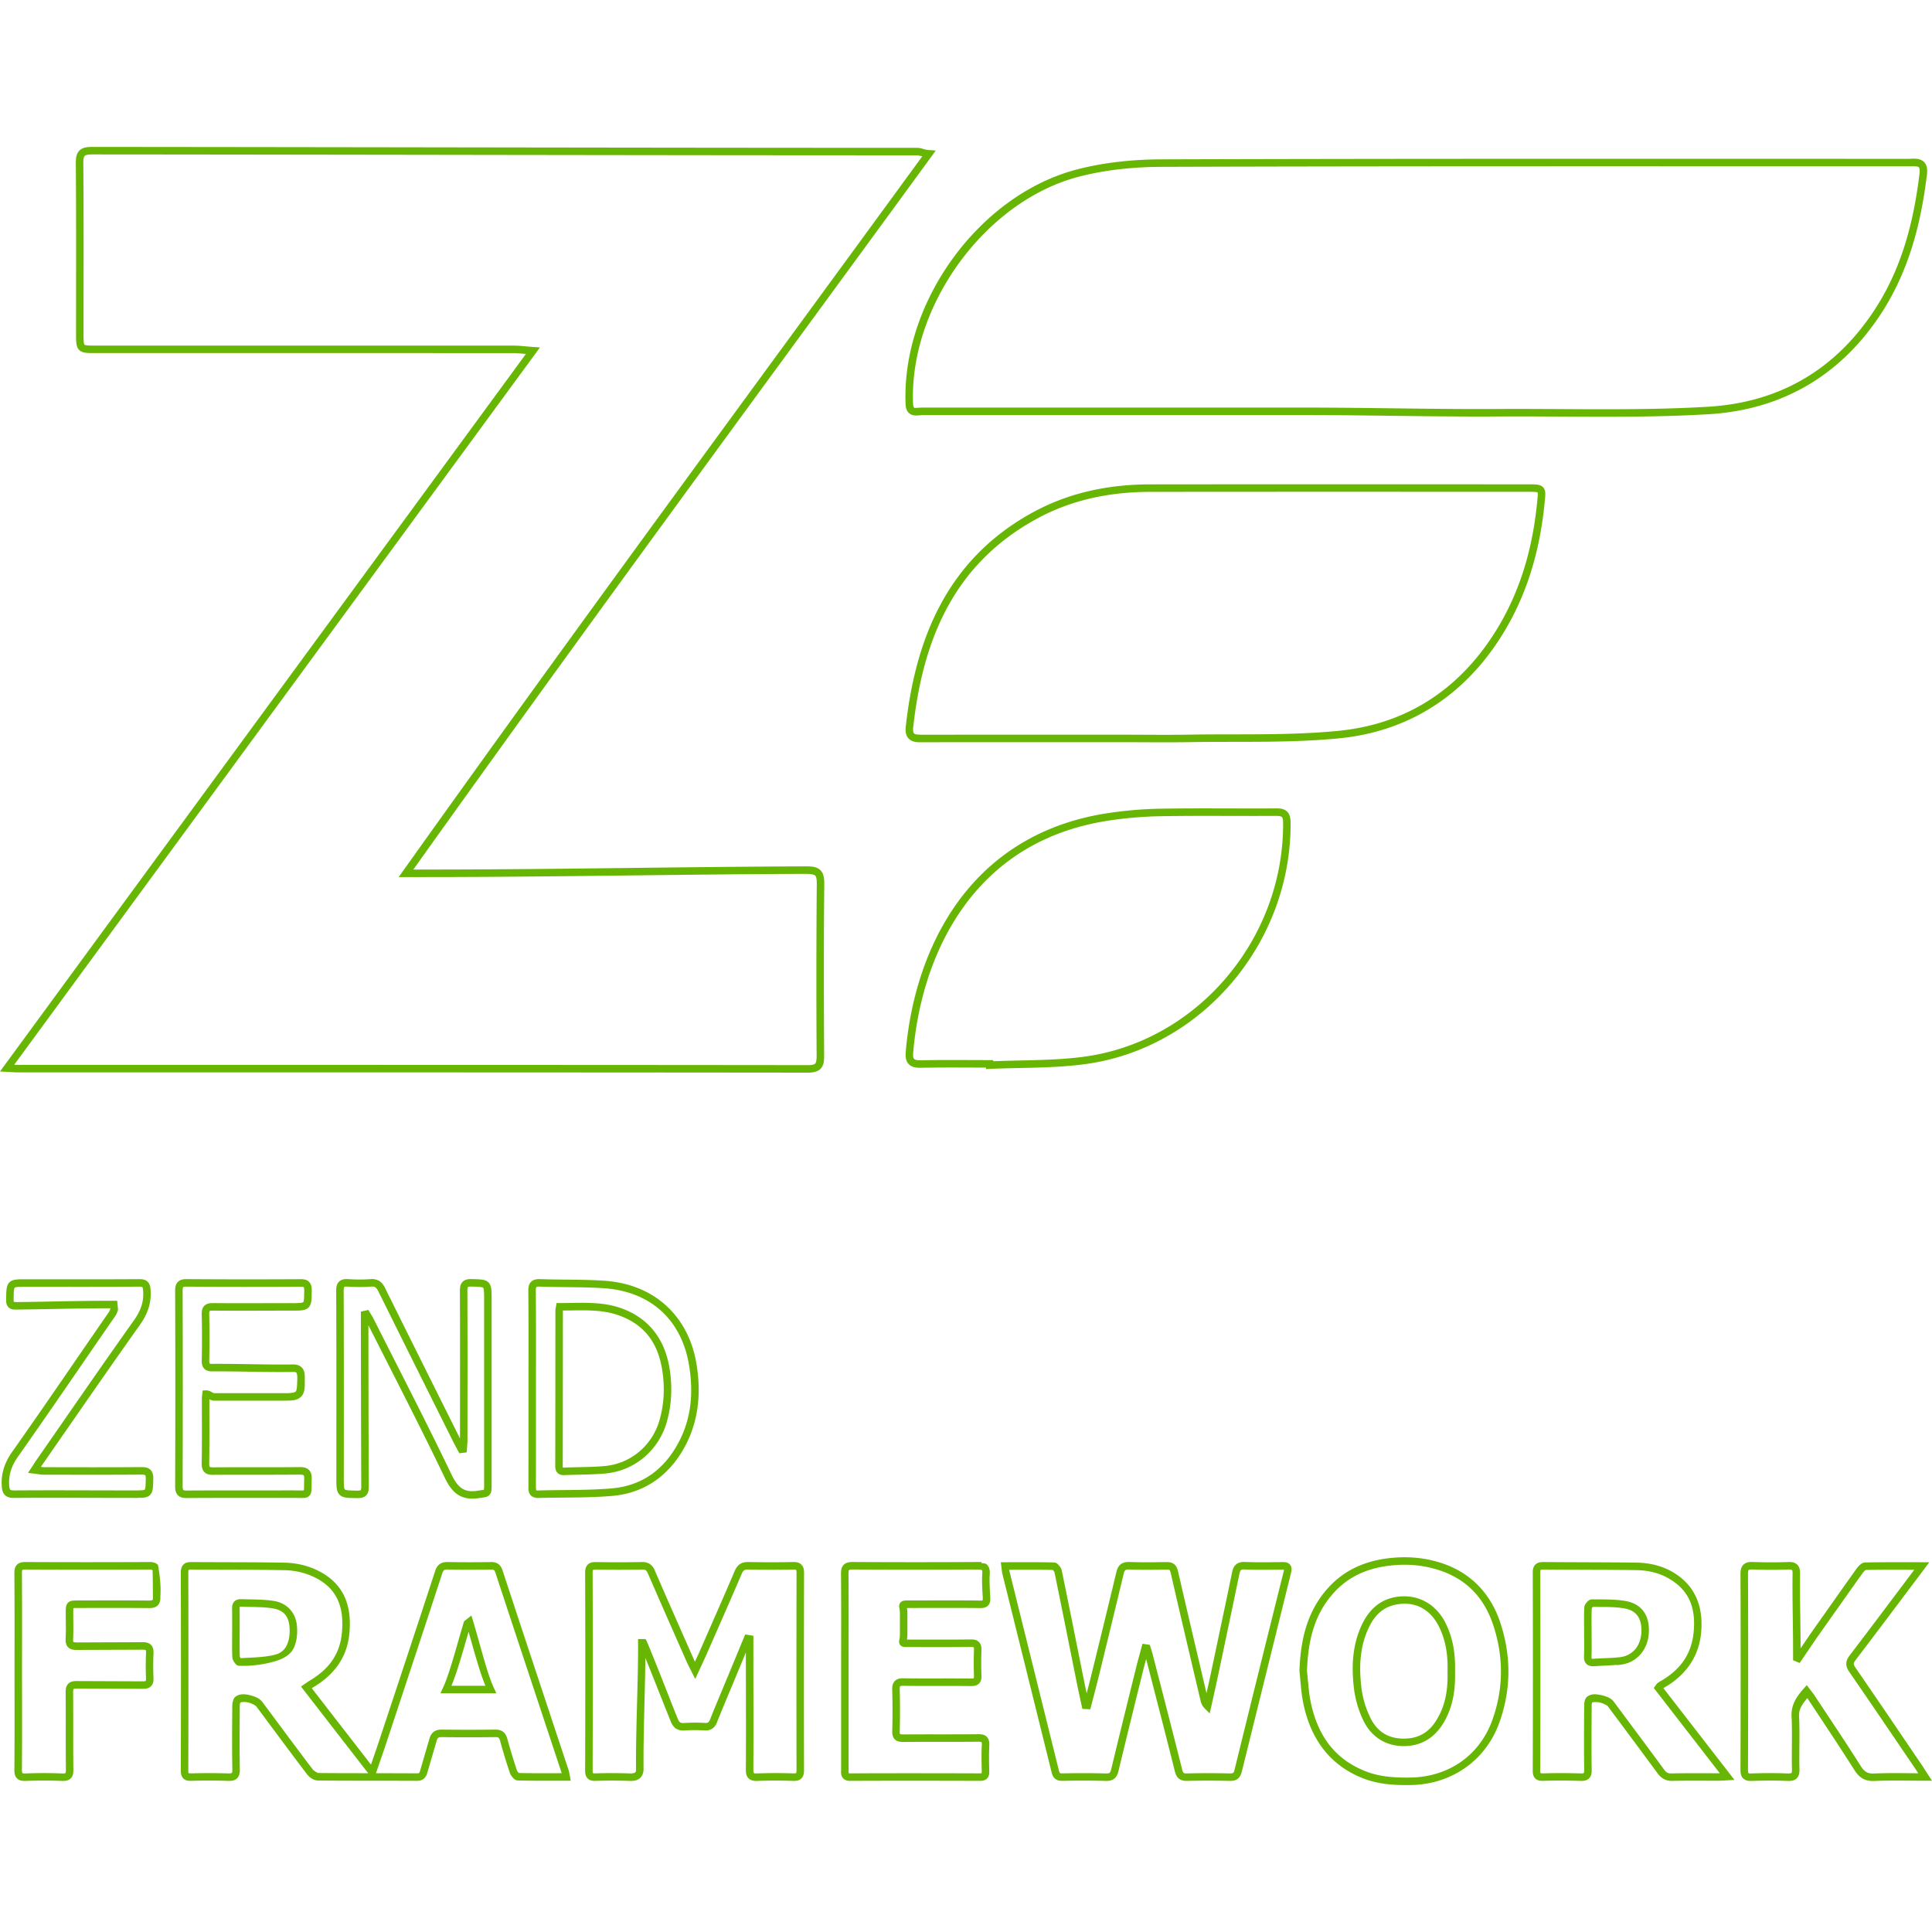 <svg xmlns="http://www.w3.org/2000/svg" viewBox="0 0 128 128"><path fill="#68b604" d="M6.125 9.734c-.338 0-.62.025-.835.215-.214.191-.27.484-.267.849.031 3.761.015 7.514.015 11.28 0 .268 0 .47.02.645.02.175.064.344.192.468.127.125.293.166.47.185.176.018.384.017.655.017 9.218.001 18.435-.002 27.652.002.22 0 .53.031.815.056L0 70.988l1.06.06h.007c17.494.001 34.986-.002 52.478.018.391 0 .693-.086.87-.315.176-.23.188-.507.186-.819-.018-3.82-.03-7.54.01-11.357v-.002c.003-.42-.048-.744-.29-.951-.241-.207-.558-.224-.974-.223-8.417.03-16.83.211-25.241.211h-.722c11.526-16.174 22.898-31.579 34.35-47.274l.263-.363-.448-.031c-.347-.024-.492-.148-.786-.148-18.213-.002-36.424-.046-54.638-.06Zm0 .497c18.213.014 36.425.058 54.638.06.037 0 .236.037.34.066-11.469 15.717-22.858 31.139-34.41 47.358l-.28.392h1.693c8.418 0 16.832-.182 25.243-.211.389-.001.582.048.648.104.066.057.12.194.117.569a746.188 746.188 0 0 0-.01 11.365c.002.285-.033.451-.081.514-.05.064-.151.121-.476.12h-.002c-17.488-.02-34.975-.016-52.464-.017h-.014l-.126-.008 34.833-47.525-.447-.03c-.55-.04-.915-.09-1.3-.09-9.217-.004-18.434 0-27.652-.002-.272 0-.472 0-.601-.013-.13-.014-.168-.039-.177-.047-.008-.008-.032-.041-.046-.167a6.277 6.277 0 0 1-.016-.592c0-3.764.016-7.517-.015-11.283-.003-.31.047-.424.1-.472.054-.048.204-.091.505-.091Zm120.313.291c-16.5.001-33-.018-49.503.035-1.846.007-3.743.195-5.54.658-6.502 1.668-11.648 8.772-11.399 15.512l-.002.01c.008.206.041.37.124.506a.591.591 0 0 0 .356.258c.259.064.474-.002.654-.002H86.46c4.258 0 8.522.12 12.792.094 4.64-.028 9.302.126 13.952-.15 4.868-.289 8.788-2.582 11.47-6.738 1.805-2.8 2.6-5.91 2.992-9.147.03-.245.017-.443-.052-.613a.662.662 0 0 0-.354-.355c-.29-.12-.579-.068-.823-.068zm0 .497c.282 0 .536-.011.632.029.049.02.063.03.086.085.022.055.04.17.017.365-.387 3.195-1.166 6.222-2.917 8.937-2.607 4.042-6.351 6.23-11.081 6.512-4.62.274-9.271.121-13.925.149-4.258.026-8.522-.093-12.79-.093H61.128c-.256 0-.468.034-.536.017-.034-.008-.03-.006-.049-.035a.619.619 0 0 1-.052-.266v-.002c-.243-6.474 4.794-13.421 11.027-15.021 1.748-.45 3.606-.635 5.419-.642 16.501-.053 33-.034 49.5-.035zm-25.176 21.069c-8.356-.002-16.711-.007-25.066.003-2.725.003-5.364.536-7.775 1.86v-.002c-5.594 3.065-7.756 8.23-8.411 14.192-.024.22-.014.403.046.563.06.16.18.287.313.357.266.14.546.115.811.115 4.399-.008 8.796-.004 13.195-.004 1.492 0 2.99.022 4.49-.004 3.277-.055 6.59.07 9.876-.254 4.307-.427 7.832-2.54 10.32-6.143 1.956-2.83 2.93-6.016 3.269-9.405.024-.244.045-.43.048-.592.003-.16-.008-.316-.112-.454-.105-.137-.266-.19-.423-.211-.158-.021-.34-.021-.58-.022zm0 .496c.239 0 .411.004.513.018.101.014.102.029.095.02-.007-.01.014.023.011.143-.002.12-.022.305-.046.553-.332 3.326-1.283 6.42-3.183 9.17-2.416 3.498-5.785 5.517-9.96 5.93-3.24.322-6.541.198-9.838.253-1.489.026-2.982.004-4.479.004-4.399 0-8.796-.004-13.195.004-.271 0-.495-.012-.578-.056-.042-.022-.059-.037-.08-.093a.76.76 0 0 1-.02-.334c.647-5.877 2.722-10.832 8.158-13.81 2.326-1.278 4.875-1.795 7.536-1.798 8.354-.01 16.71-.005 25.066-.004zM84.517 53.558c-2.539.016-5.086-.024-7.634.021-1.196.02-2.39.123-3.571.307-4.632.722-7.838 3.036-9.935 5.99-2.097 2.952-3.094 6.535-3.371 9.833-.027.324.013.606.208.801.194.195.47.24.79.233 1.435-.029 2.874-.013 4.318-.011l.004.095.25-.01c2.057-.092 4.15-.035 6.222-.303 7.813-1.007 13.766-8.044 13.707-16.022v-.002c-.002-.326-.071-.592-.271-.756-.2-.163-.446-.178-.715-.176zm.005.497c.234-.002.356.032.397.066.041.033.087.113.09.37v.003c.057 7.73-5.72 14.554-13.273 15.527h-.002c-1.939.25-3.935.21-5.931.288l-.002-.074h-.24c-1.52 0-3.042-.02-4.567.011-.264.006-.385-.04-.43-.085-.044-.044-.085-.15-.063-.411.27-3.228 1.252-6.73 3.282-9.588 2.03-2.858 5.097-5.082 9.604-5.785 1.16-.18 2.33-.28 3.503-.3 2.539-.045 5.084-.006 7.631-.022zM31.258 84.742c-.243-.006-.464.027-.617.19-.154.163-.172.372-.171.598.015 3.258.008 6.516.006 9.773-1.658-3.322-3.317-6.641-4.963-9.967-.09-.184-.198-.345-.365-.456a.947.947 0 0 0-.601-.134c-.486.036-.98.032-1.47 0-.233-.015-.454.007-.615.165-.16.158-.189.373-.188.611.018 4.115.01 8.232.01 12.347 0 .285-.002.501.02.685.02.184.068.356.201.483.132.128.305.172.491.192.186.02.407.02.697.024.232.002.446-.037.588-.202.141-.165.152-.36.151-.575-.014-3.558-.021-7.117-.023-10.675 1.694 3.36 3.426 6.7 5.05 10.085.233.488.49.879.86 1.128.37.25.837.33 1.408.24.148-.023.261-.035.363-.054a.6.6 0 0 0 .307-.124.511.511 0 0 0 .159-.32c.016-.11.016-.224.016-.378V86.079c0-.27 0-.475-.02-.65-.02-.175-.065-.342-.19-.466s-.289-.167-.462-.188c-.173-.022-.377-.026-.642-.033zm-18.866.004c-.231-.002-.44.02-.6.174-.16.156-.19.37-.188.606.015 4.31.015 8.622 0 12.933 0 .23.026.442.18.602.155.16.37.19.606.188 2.336-.017 4.672-.003 7.012-.01.278 0 .475.01.634.006.16-.003.32-.011.452-.142.132-.13.142-.287.15-.448.008-.16.003-.36.013-.638.01-.256-.03-.49-.2-.645-.17-.155-.388-.175-.624-.172-1.895.02-3.792 0-5.693.015-.169.001-.231-.029-.238-.035-.007-.006-.038-.045-.035-.223.024-1.422.011-2.843.011-4.26.075.044.15.101.291.101h4.738c.27 0 .482-.01.666-.056a.764.764 0 0 0 .452-.29c.205-.295.171-.646.176-1.177.003-.217-.017-.426-.145-.606s-.363-.273-.617-.27c-1.782.022-3.573-.05-5.372-.039-.134.001-.166-.023-.17-.027-.002-.003-.03-.043-.026-.186.021-1.025.02-2.05-.002-3.076-.003-.16.025-.206.029-.21.004-.004.05-.032.211-.03 1.733.017 3.465.001 5.194.001.279 0 .491.003.671-.017.18-.02.349-.066.476-.194.127-.129.169-.297.188-.476.019-.178.018-.387.02-.662 0-.218-.034-.423-.187-.568-.153-.145-.35-.167-.56-.165a570.16 570.16 0 0 1-7.513-.004zm23.413 0c-.235-.008-.452.014-.613.17-.161.157-.19.375-.189.612.02 2.154.009 4.31.01 6.466 0 2.172.002 4.342-.004 6.514 0 .153-.007.32.1.489.105.17.327.254.562.248h.002c1.612-.047 3.245.002 4.877-.136 2.02-.17 3.61-1.221 4.654-2.97 1.087-1.82 1.274-3.803.93-5.83-.516-3.03-2.696-5.227-6.092-5.456-1.421-.097-2.839-.056-4.237-.107zM9.2 84.748c-2.488.015-4.977.008-7.468.008-.268 0-.472-.002-.646.017-.174.02-.34.064-.464.19s-.167.29-.188.464c-.021.174-.022.378-.027.646-.003.112.001.21.027.307a.5.5 0 0 0 .17.266c.175.133.353.119.563.116 1.994-.02 3.982-.085 5.966-.085h.19c-.037.098-.086.219-.075.204-2.145 3.095-4.273 6.236-6.442 9.307-.472.67-.738 1.384-.692 2.228.013.252.048.47.211.633.163.163.386.194.637.192 2.637-.02 5.28 0 7.924 0h.248v-.008c.125-.001.266.002.365-.01.166-.018.326-.06.446-.182.12-.121.16-.28.18-.444.02-.164.024-.355.03-.606.006-.241-.03-.463-.192-.617-.163-.154-.373-.177-.602-.174-2.154.016-4.31.01-6.466.005-.047 0-.13-.015-.185-.02l.072-.11.002-.002.002-.004c2.155-3.102 4.296-6.216 6.482-9.29v-.002c.494-.697.772-1.42.71-2.298-.015-.223-.05-.423-.205-.568-.155-.146-.356-.165-.573-.163Zm22.043.49c.267.008.466.014.594.03.128.016.164.04.173.048.009.01.032.043.046.17.015.125.018.323.018.593v12.299c0 .151-.005.257-.012.308-.007.052-.006.027.012.012.017-.015.002 0-.072.013-.074.014-.194.028-.351.053-.491.076-.8.01-1.056-.161-.255-.172-.473-.478-.69-.93-1.673-3.49-3.457-6.927-5.195-10.379l-.005-.01-.303-.499-.491.115v.734c.001 3.614.01 7.23.023 10.845a.636.636 0 0 1-.03.248c-.002.001-.032.03-.209.03a7.827 7.827 0 0 1-.648-.022c-.14-.016-.187-.042-.2-.055-.013-.012-.037-.048-.052-.182a6.72 6.72 0 0 1-.016-.629c0-4.114.008-8.232-.01-12.349 0-.186.034-.25.04-.256.005-.005.054-.033.234-.021.51.033 1.027.036 1.54-.002.154-.012.227.011.289.052.06.04.124.12.196.264 1.668 3.371 3.349 6.735 5.028 10.102l.002.002.332.62.489-.056.016-.205.036-.505v-.01c.002-3.324.01-6.65-.006-9.977 0-.183.03-.247.037-.254.007-.007.057-.039.241-.035zm4.543.003c1.42.052 2.832.014 4.221.108 3.202.216 5.15 2.198 5.634 5.044.331 1.945.156 3.786-.863 5.493-.976 1.634-2.397 2.568-4.272 2.726-1.593.135-3.217.088-4.848.136-.145.004-.127-.011-.13-.015a.856.856 0 0 1-.023-.223c.006-2.173.004-4.344.004-6.515-.001-2.156.009-4.314-.01-6.473-.002-.185.031-.24.039-.248.008-.008.065-.04.248-.033zm-23.4.002c2.507.019 5.012.017 7.52.004h.001c.163-.002.213.026.216.029.002.002.031.041.03.205 0 .276-.003.48-.017.612-.014.131-.037.169-.046.178-.01.01-.045.034-.177.049a6.68 6.68 0 0 1-.617.015c-1.732 0-3.463.016-5.19-.002-.213-.001-.416.027-.566.177-.15.15-.18.355-.175.572.022 1.018.023 2.037.002 3.055-.004.204.027.398.167.542.14.144.334.18.53.178 1.784-.01 3.574.061 5.374.04.156-.003.18.023.205.06.026.036.056.143.055.314-.006.534-.037.822-.09.898-.026.038-.053.062-.163.09a2.5 2.5 0 0 1-.545.042h-4.737c.018 0-.037-.014-.125-.064s-.216-.13-.4-.122l-.209.008-.054.442v.016c-.001 1.46.013 2.914-.012 4.366-.004.238.037.456.198.602.161.146.364.165.576.163 1.895-.015 3.793.004 5.695-.016.191-.002.27.03.283.043.014.013.046.064.039.258-.01.293-.007.504-.014.635-.006.13-.032.147-.004.118.029-.028.018-.004-.11-.002-.128.003-.335-.006-.625-.006h-.249c-2.254.006-4.51-.006-6.767.01h-.002c-.184.002-.235-.028-.243-.037-.008-.008-.04-.073-.04-.254v-.002c.014-4.311.014-8.624 0-12.935-.001-.188.031-.241.036-.247.006-.005.064-.036.25-.035zm-3.182.002c.175-.002.223.025.227.029.004.004.04.058.052.24.054.76-.167 1.336-.62 1.976-2.191 3.08-4.333 6.2-6.489 9.302l-.002.002-.516.79.398.046c.236.029.423.072.64.072 2.156.004 4.314.011 6.471-.006.183-.001.247.03.256.04.01.008.041.058.037.244-.006.252-.01.438-.025.557-.015.119-.037.15-.04.155-.005.004-.033.024-.15.037a5.952 5.952 0 0 1-.557.015h-.249c-2.558 0-5.12-.019-7.68 0-.202.002-.263-.029-.28-.046C.66 98.68.62 98.6.608 98.389c-.04-.73.174-1.304.604-1.913 2.172-3.077 4.301-6.22 6.443-9.312v-.002c.105-.151.165-.4.165-.4l-.056-.582h-.63c-1.996 0-3.987.065-5.973.085-.187.003-.26-.024-.248-.013a.761.761 0 0 1-.01-.17c.006-.268.008-.469.024-.597.015-.128.04-.164.048-.173.008-.008.04-.03.165-.044.125-.014.324-.016.592-.016 2.49 0 4.981.007 7.472-.008zm29.957 1.08c-.699-.028-1.395.01-2.076.004l-.208-.002-.08.443v.023c-.003 3.447-.003 6.896-.011 10.34 0 .186.049.37.192.484.143.114.304.12.454.112.87-.036 1.756-.027 2.645-.103 1.949-.166 3.561-1.526 4.097-3.408.337-1.178.379-2.378.183-3.574-.302-1.84-1.287-3.245-3.094-3.932-.7-.266-1.402-.358-2.102-.386zm-.025.5c.668.026 1.32.113 1.95.353 1.658.63 2.499 1.83 2.78 3.545.185 1.133.146 2.257-.17 3.36-.48 1.69-1.917 2.9-3.661 3.049-.86.073-1.736.063-2.624.1h-.002c-.105.005-.136-.014-.122-.003.013.01-.005.018-.004-.093v-.002c.008-3.435.007-6.873.011-10.308.625-.001 1.242-.026 1.842-.002zm52.835 16.414c-1.528.186-2.884.768-3.947 1.927-1.45 1.582-1.864 3.52-1.932 5.547v.02l.003.019c.08.693.107 1.416.26 2.135.478 2.268 1.698 4.05 3.953 4.933 1.039.406 2.114.463 3.179.443 2.678-.051 4.935-1.604 5.845-4.127.79-2.188.796-4.434.068-6.627-.657-1.992-2.039-3.406-4.093-4.014-1.091-.325-2.206-.392-3.336-.256zm-9.498.245c-.236-.01-.45.042-.6.182-.15.14-.206.324-.246.516-.488 2.355-.987 4.708-1.485 7.06-.066.313-.138.624-.208.936-.634-2.694-1.27-5.387-1.888-8.083-.044-.193-.122-.363-.27-.474-.147-.11-.324-.132-.5-.13h-.002c-.818.012-1.636.024-2.446-.006-.222-.008-.43.033-.586.161-.157.129-.233.313-.281.515-.545 2.28-1.103 4.558-1.662 6.835-.097.396-.201.792-.304 1.188-.056-.259-.114-.518-.165-.776v-.002c-.492-2.445-.977-4.891-1.481-7.336v-.002a.72.72 0 0 0-.18-.34c-.083-.096-.157-.206-.367-.212H69.8c-1.065-.028-2.125-.015-3.212-.015h-.282l.086.699.004.015c1.093 4.405 2.188 8.81 3.278 13.217.038.154.1.304.23.413.132.11.304.145.482.142h.002a54.35 54.35 0 0 1 2.855.004c.218.007.42-.025.578-.15.158-.125.235-.308.283-.512v-.002c.54-2.249 1.097-4.494 1.652-6.74.055-.222.118-.447.179-.67.637 2.473 1.279 4.943 1.898 7.421.048.194.116.37.266.495.149.126.345.161.555.156a58.843 58.843 0 0 1 2.812 0c.191.005.374-.02.526-.132.151-.113.232-.285.28-.478l3.263-13.174h.002s.035-.188.03-.283a.461.461 0 0 0-.115-.276c-.143-.152-.321-.154-.487-.153-.837.006-1.67.025-2.492-.01zm-25.985.002c-.248-.002-.47.042-.615.211-.145.17-.157.373-.155.592.018 2.154.008 4.31.008 6.465v6.513c0 .117-.027.262.056.439a.485.485 0 0 0 .223.22.715.715 0 0 0 .326.061c2.868-.013 5.737-.009 8.605 0 .181 0 .363-.043.48-.182.116-.14.127-.302.124-.455-.012-.576-.026-1.15.004-1.71.013-.23-.027-.45-.188-.591-.161-.142-.356-.154-.56-.152-1.65.017-3.304 0-4.962.014-.15.001-.2-.028-.202-.03-.001 0-.026-.03-.021-.182a51.38 51.38 0 0 0-.002-2.748c-.006-.174.024-.228.027-.23.003-.004.052-.035.23-.032h.001c1.493.022 2.98 0 4.464.016.2.002.392-.025.534-.169.142-.144.166-.339.159-.536a21.822 21.822 0 0 1 0-1.663v-.002c.008-.211-.025-.418-.177-.559-.152-.142-.346-.162-.55-.159-1.437.017-2.627.008-4.07.008-.076 0-.092 0-.139-.002.014-.086.03-.191.03-.336v-1.366c0-.129-.01-.257-.03-.384.055-.002.09-.004.193-.004 1.595-.001 3.06-.012 4.652.006.218.003.43-.035.56-.204.132-.17.124-.353.113-.555-.029-.517-.065-1.026-.031-1.518v-.002c.016-.247-.04-.48-.212-.619-.098-.08-.223-.069-.34-.087v-.068h-.248c-2.762.016-5.525.016-8.287 0zm59.655 0c-.236-.01-.457.011-.625.167-.169.156-.207.382-.206.636.018 4.312.012 8.622 0 12.935 0 .211.01.409.154.575.143.165.364.203.603.194a29.627 29.627 0 0 1 2.347-.002c.225.008.438-.006.605-.157.168-.152.204-.375.198-.621-.03-1.157.033-2.331-.027-3.515-.025-.494.251-.823.543-1.192l.04.05c1.032 1.567 2.078 3.122 3.077 4.705.154.242.325.44.55.569.225.129.49.18.795.165 1.072-.05 2.158-.016 3.346-.016H128l-.656-1.017-.002-.002c-1.466-2.158-2.927-4.32-4.41-6.47-.09-.13-.114-.206-.114-.258 0-.053.022-.12.117-.245 1.392-1.823 2.762-3.658 4.14-5.488l.75-.998h-.498c-1.31 0-2.521-.01-3.736.016-.175.003-.282.09-.373.17-.091.08-.166.17-.223.25-1.024 1.434-2.036 2.874-3.051 4.311l-.002.002-.648.957c-.003-1.66-.055-3.313-.033-4.959.003-.237-.043-.457-.208-.603-.164-.146-.372-.165-.592-.157a32.49 32.49 0 0 1-2.315-.002zm-114.458.002c-.222-.001-.43.036-.572.192-.142.156-.16.35-.16.557.017 2.17.009 4.341.009 6.513 0 2.157.009 4.314-.008 6.468-.002.21.005.407.147.575.142.168.365.208.608.198a29.518 29.518 0 0 1 2.395 0c.242.01.464-.029.607-.196.143-.168.152-.368.15-.578-.02-1.696 0-3.396-.016-5.1-.001-.163.029-.214.031-.216.002-.002.04-.031.204-.03h.002l4.372.018c.213.003.414-.03.557-.18.144-.15.166-.348.157-.55a18.436 18.436 0 0 1 .002-1.616c.012-.227-.025-.441-.184-.584-.159-.143-.356-.162-.563-.16h-.002l-4.326.016h-.002c-.162.002-.224-.029-.227-.031-.002-.002-.03-.027-.021-.19.03-.576.008-1.142.008-1.696 0-.153 0-.264.007-.326.007-.063.018-.058-.001-.037-.02.02-.032.012.027.006.104-.008.21-.01.314-.008 1.55-.002 3.097-.01 4.642.006.212.002.414-.013.583-.156.167-.141.214-.37.2-.613v-.004c.049-.688-.035-1.347-.14-1.993-.02-.031-.003-.08-.031-.107-.152-.15-.356-.18-.573-.178-2.732.013-5.464.013-8.196 0zm27.984 0c-.204-.004-.397.032-.55.147-.153.115-.236.283-.298.472v.002c-1.232 3.77-2.481 7.536-3.728 11.3-.157.472-.335.977-.514 1.5l-3.923-5.059.076-.052c1.322-.775 2.237-1.904 2.406-3.497.104-.97.02-1.874-.376-2.647-.396-.773-1.103-1.397-2.176-1.803h-.002l-.002-.002a5.297 5.297 0 0 0-1.721-.317h-.002c-2.053-.042-4.105-.024-6.15-.042-.186-.002-.371.009-.528.141-.157.133-.202.338-.202.561.012 4.372.012 8.745 0 13.118 0 .208.04.407.192.54.152.131.333.14.516.135h.002c.8-.023 1.6-.023 2.4.002.224.008.436-.004.603-.155.167-.152.203-.375.198-.621-.028-1.391-.014-2.788-.004-4.184 0-.054.008-.13.023-.183.014-.051.039-.067.006-.045.046-.03.295-.064.542-.004.246.061.486.206.54.28 1.106 1.486 2.204 2.976 3.327 4.452.173.228.431.434.769.437 2.174.024 4.346.008 6.515.021.18.001.351-.038.48-.147a.768.768 0 0 0 .226-.402l.612-2.094v-.002c.034-.126.071-.177.107-.204.035-.027.093-.05.227-.048 1.186.015 2.373.015 3.559 0 .135-.002.184.02.215.046.032.027.07.087.105.22a37.1 37.1 0 0 0 .639 2.1c.04.119.106.217.19.308.083.091.17.195.367.2 1.049.026 2.097.015 3.179.015h.298l-.122-.646-.006-.016c-1.466-4.423-2.935-8.85-4.392-13.28-.056-.17-.142-.323-.283-.421a.797.797 0 0 0-.477-.124h-.002c-.954.016-1.907.015-2.861-.002zm19.926 0c-.203-.004-.394.026-.557.13-.164.103-.276.264-.36.46-.79 1.852-1.608 3.694-2.417 5.542l-.22.472-.048-.097c-.873-1.98-1.75-3.959-2.609-5.943a.958.958 0 0 0-.31-.42.87.87 0 0 0-.528-.142 97.994 97.994 0 0 1-3.043.002c-.184-.003-.369.005-.528.135-.16.131-.208.34-.208.565.014 4.372.012 8.744 0 13.118v.002c0 .206.038.402.189.535.15.134.335.146.52.14a33.62 33.62 0 0 1 2.216.002c.228.01.45-.007.642-.134.194-.127.305-.37.303-.642-.02-2.448.096-4.906.12-7.371.564 1.385 1.102 2.768 1.664 4.167.082.204.178.38.345.5.168.12.38.155.61.138.437-.032.867-.023 1.317-.002a.807.807 0 0 0 .51-.126.888.888 0 0 0 .3-.415c.404-1.01.829-2.014 1.25-3.022l.663-1.605c.001 2.58.014 5.16 0 7.74 0 .21.009.407.152.574.142.167.366.21.609.2a32.59 32.59 0 0 1 2.352-.002h.002c.199.006.391-.01.545-.148.155-.137.193-.34.193-.555-.01-4.357-.007-8.716.002-13.074 0-.203-.028-.398-.171-.546-.143-.148-.343-.182-.553-.178-.984.02-1.968.02-2.952 0zm52.681.002c-.188-.002-.374.011-.53.145-.155.135-.198.338-.197.56.013 4.37.012 8.743 0 13.115 0 .204.034.4.184.533.15.134.334.147.52.142h.002a38.47 38.47 0 0 1 2.44.004c.24.01.462-.026.607-.192.145-.166.155-.367.151-.58-.02-1.409-.009-2.818 0-4.23v-.001c0-.054.007-.108.02-.161.011-.043.029-.051-.002-.03.021-.014.28-.054.528.003.248.056.49.201.524.246 1.105 1.486 2.212 2.968 3.307 4.46.222.302.545.497.958.485 1.04-.025 2.085-.009 3.135-.01h.008l.984-.054-4.71-6.08-.003-.003c1.448-.815 2.375-2.046 2.51-3.763.127-1.614-.37-3.043-1.902-3.932-.743-.429-1.56-.606-2.385-.619-2.052-.03-4.102-.02-6.147-.039zm-10.245.242c1.072-.13 2.114-.064 3.134.241h.002c1.915.566 3.147 1.827 3.762 3.691.695 2.097.691 4.218-.063 6.306-.844 2.338-2.895 3.749-5.389 3.796-1.04.02-2.043-.04-2.987-.408h-.002c-2.102-.824-3.191-2.418-3.646-4.574-.139-.654-.17-1.355-.25-2.063.066-1.967.453-3.753 1.796-5.219.978-1.066 2.202-1.594 3.643-1.77zm-9.577.249c.843.035 1.683.015 2.515.01.103-.001.107.007.099-.004 0 .02 0 .046-.014.1-1.098 4.389-2.186 8.78-3.264 13.174-.034.137-.069.178-.093.196-.025.019-.08.04-.22.037a59.28 59.28 0 0 0-2.835 0h-.002c-.15.004-.198-.019-.223-.04-.026-.022-.064-.082-.101-.233v-.002c-.642-2.572-1.31-5.134-1.97-7.697l-.002-.006-.167-.54-.487-.072-.056.214c-.12.446-.247.893-.36 1.349-.555 2.246-1.113 4.494-1.653 6.746-.037.155-.078.214-.109.238-.03.025-.092.05-.254.045h-.002c-.96-.026-1.92-.028-2.88-.004h-.002c-.107.002-.138-.016-.151-.027-.014-.012-.04-.05-.066-.153-1.09-4.405-2.185-8.81-3.278-13.213v-.004l-.012-.095c.99-.002 1.96-.012 2.921.014-.101-.003-.035-.004.004.04.039.045.07.118.07.113v.002c.503 2.443.989 4.89 1.48 7.336.103.515.219 1.022.327 1.527l.04.188.526.024.05-.194c.166-.643.338-1.286.498-1.935.558-2.278 1.116-4.558 1.66-6.84.037-.151.08-.215.115-.244.036-.029.095-.054.253-.049.827.03 1.651.018 2.47.006h.002c.129-.002.177.017.196.031.02.015.051.052.082.187.644 2.813 1.309 5.622 1.97 8.43l.002.004c.039.212.14.407.293.56l.32.318.099-.44c.128-.574.26-1.151.384-1.732.498-2.353.995-4.707 1.483-7.062.032-.153.07-.227.1-.255.03-.028.079-.055.241-.048zm-25.97.002h.002c2.68.016 5.36.014 8.04 0v.004l.251-.002c.173-.001.26.029.274.04.014.012.04.036.029.204-.037.537 0 1.066.03 1.578.009.172-.02.239-.009.225.01-.013 0 .012-.163.01-1.596-.018-3.065-.007-4.657-.006-.166 0-.273-.004-.379.012a.419.419 0 0 0-.176.062.36.36 0 0 0-.14.194c-.035.137-.003.199.01.285.012.086.025.19.025.332v1.366c0 .129-.012.22-.026.297-.013.077-.043.128-.019.26.017.08.063.152.128.202.052.035.11.057.173.064.1.015.198.012.35.012 1.44 0 2.633.009 4.077-.008h.002c.154-.003.204.028.204.027-.001 0 .025.025.019.175v.002a22.288 22.288 0 0 0 0 1.702c.004.136-.02.17-.018.167.004-.003-.03.023-.174.021-1.492-.017-2.98.006-4.462-.015-.23-.006-.443.024-.596.182-.153.157-.174.367-.167.59.025.906.026 1.814.002 2.72-.006.214.029.419.179.56.15.141.345.164.545.163 1.652-.014 3.307.003 4.965-.014a.572.572 0 0 1 .225.027c0 .001.028.025.02.19v.003c-.032.586-.017 1.17-.005 1.746.002.109-.019.14-.008.126.012-.013.013.004-.099.004-2.869-.009-5.74-.013-8.609 0a.275.275 0 0 1-.095-.01c0-.008-.01-.085-.01-.213v-6.513c0-2.154.01-4.31-.007-6.469-.002-.182.028-.255.035-.264.007-.008.045-.04.235-.038zm59.641 0c.784.028 1.569.03 2.353.002.17-.006.236.023.246.033.01.009.041.051.039.225-.023 1.708.033 3.408.033 5.104v.65l.438.179 1.114-1.64.004-.004c1.015-1.437 2.026-2.876 3.048-4.305v-.002c.04-.055.096-.122.145-.165.05-.043.092-.047.052-.046h.003c1.043-.023 2.112-.016 3.227-.014l-.15.2c-1.377 1.83-2.75 3.666-4.14 5.486-.128.17-.216.348-.216.544 0 .196.084.37.201.541 1.481 2.147 2.943 4.31 4.41 6.469l.157.244c-1.001-.006-1.965-.028-2.915.016-.241.011-.395-.024-.524-.1-.13-.074-.248-.2-.378-.405h.002c-1.008-1.596-2.062-3.157-3.096-4.726l-.004-.006-.47-.617-.2.224c-.462.518-.849 1.068-.809 1.853.059 1.148-.004 2.319.027 3.501.005.19-.029.237-.035.243-.006.006-.07.036-.252.029a30.013 30.013 0 0 0-2.385 0c-.18.007-.209-.02-.21-.022a.708.708 0 0 1-.03-.248v-.002c.011-4.313.017-8.624 0-12.937v-.002c-.002-.2.034-.257.046-.268.012-.01.08-.042.27-.035zm-114.443.002c2.733.013 5.468.013 8.201 0 .162-.001.216.031.221.037.02.018.026 1.77.026 1.773v.004c.01.174-.017.2-.026.206-.008.007-.085.039-.256.037-1.55-.016-3.101-.008-4.65-.006-.149 0-.264 0-.372.012a.521.521 0 0 0-.326.141.532.532 0 0 0-.132.328c-.012.11-.012.228-.012.38 0 .568.021 1.127-.008 1.672-.011.229.028.446.188.588.161.141.358.157.563.155l4.326-.016a.53.53 0 0 1 .23.031c.002.003.029.03.02.19v.003a18.94 18.94 0 0 0-.001 1.661c.005.144-.022.185-.022.184 0 0-.036.03-.192.027l-4.37-.017h-.002c-.22-.003-.425.03-.57.182-.147.153-.17.353-.168.563.016 1.698-.004 3.4.016 5.102a.646.646 0 0 1-.03.249c-.001.002-.03.033-.209.025a29.983 29.983 0 0 0-2.436 0c-.18.007-.207-.023-.21-.025a.662.662 0 0 1-.028-.249c.017-2.158.007-4.316.007-6.472 0-2.17.009-4.344-.007-6.517-.002-.162.027-.217.029-.22.002-.001.036-.03.202-.028zm27.977 0c.962.02 1.92.014 2.878.002.115-.002.161.017.187.035.025.018.059.054.097.169 1.455 4.425 2.923 8.847 4.388 13.267l.004.02c-.975.002-1.926.01-2.865-.013.08.002.026.004-.013-.039a.537.537 0 0 1-.086-.132c-.23-.684-.44-1.374-.63-2.07-.05-.18-.122-.349-.266-.47-.144-.121-.335-.166-.54-.163a136.09 136.09 0 0 1-3.546 0c-.199-.003-.386.035-.535.15-.15.113-.235.283-.286.47l-.609 2.09v.001c-.029.106-.057.145-.072.157-.015.012-.043.03-.155.03-.9-.005-1.8-.009-2.7-.01.241-.705.453-1.309.654-1.914 1.247-3.765 2.496-7.531 3.729-11.303.047-.143.09-.203.128-.23.037-.029.094-.05.238-.047zm19.926 0c.99.02 1.98.02 2.971 0 .151-.003.184.024.187.027.002.002.03.048.03.2-.008 4.358-.011 8.716-.001 13.074 0 .155-.028.185-.028.185s-.047.025-.2.021a33.129 33.129 0 0 0-2.386.002c-.18.007-.209-.021-.212-.025-.003-.004-.034-.076-.033-.25.015-2.72 0-5.439 0-8.155v-.69l-.542-.088-1.079 2.606h.002c-.42 1.007-.845 2.011-1.251 3.028-.047.117-.09.167-.125.192-.034.024-.082.042-.201.037-.459-.027-.92-.026-1.378.004v-.002c-.167.012-.233-.01-.282-.045-.049-.035-.107-.114-.174-.281-.654-1.628-1.268-3.249-1.945-4.876v-.002a3.38 3.38 0 0 0-.167-.355h-.497v.47c0 2.71-.156 5.426-.134 8.155.001.164-.028.19-.077.223-.05.032-.172.062-.352.054h-.002c-.75-.026-1.5-.027-2.249-.004-.14.004-.183-.021-.177-.015.007.006-.019-.015-.019-.163.012-4.375.014-8.749 0-13.122 0-.156.026-.179.025-.178 0 0 .058-.026.206-.023 1.02.015 2.04.015 3.059-.002.13-.002.188.018.23.048.043.03.09.09.144.216.862 1.99 1.74 3.972 2.614 5.956l.004.008.515 1.019.654-1.411.002-.002c.808-1.847 1.628-3.69 2.42-5.547.06-.143.113-.203.167-.237.053-.034.13-.055.281-.052zm-36.88.002c2.052.018 4.102 0 6.146.042a4.815 4.815 0 0 1 1.563.288c.982.373 1.57.905 1.905 1.562.337.658.422 1.46.325 2.37-.153 1.435-.932 2.399-2.162 3.12l-.008.004-.534.363 4.452 5.743c-1.098-.001-2.197 0-3.293-.012h-.002c-.053 0-.297-.135-.377-.24-1.12-1.472-2.219-2.962-3.324-4.449-.189-.253-.497-.384-.82-.463-.321-.08-.66-.116-.939.071h-.002c-.139.095-.176.218-.205.326-.027.102-.04.207-.041.313-.01 1.396-.024 2.795.004 4.196.004.19-.03.238-.035.242-.005.005-.07.036-.252.03h-.002a40.948 40.948 0 0 0-2.428-.003c-.142.003-.187-.022-.18-.017.005.005-.02-.017-.02-.161v-.002c.012-4.373.012-8.745 0-13.118 0-.16.028-.183.027-.182a.514.514 0 0 1 .202-.023zm89.567 0c2.05.018 4.101.009 6.147.038.759.012 1.484.174 2.142.554 1.38.8 1.773 1.962 1.656 3.462-.123 1.568-.917 2.622-2.269 3.379l-.012.006-.155.108-.025.035-.188.264 4.374 5.65-.033.002.014-.002c-1.045 0-2.095-.014-3.148.011h-.002c-.288.008-.372-.052-.542-.283-1.096-1.495-2.206-2.978-3.31-4.464-.188-.252-.493-.361-.812-.434-.318-.073-.646-.117-.922.073a.49.49 0 0 0-.196.31 1.13 1.13 0 0 0-.035.29c-.009 1.41-.02 2.824 0 4.239v.002c.003.174-.027.24-.029.242-.002.002-.032.033-.211.025h-.002a39.138 39.138 0 0 0-2.473-.004h-.002c-.138.003-.18-.023-.174-.017.006.006-.02-.02-.02-.161v-.002c.012-4.372.013-8.744 0-13.116 0-.158.026-.183.025-.182 0 0 .053-.027.202-.025zm-9.95 1.85c-1.04.224-1.698.95-2.111 1.84-.635 1.366-.675 2.813-.503 4.23v.002c.092.698.29 1.378.588 2.016.514 1.11 1.476 1.771 2.748 1.759 1.25-.012 2.145-.683 2.707-1.737.533-1 .678-2.069.649-3.154.036-1.16-.117-2.307-.685-3.37-.69-1.285-1.986-1.89-3.393-1.587zm-76.366.112c-.184-.008-.378.065-.476.207-.098.143-.105.292-.103.43.01.51.004 1.026.004 1.542 0 .543-.014 1.092.01 1.65v.004c.01.124.054.244.13.343a.72.72 0 0 0 .11.136c.045.043.093.112.251.101.906.039 1.983-.145 2.696-.421.365-.163.7-.38.871-.732.208-.425.274-.942.223-1.498-.077-.851-.636-1.512-1.56-1.65h-.002c-.728-.11-1.457-.085-2.154-.112zm89.509.015c-.118 0-.175.048-.225.086a.698.698 0 0 0-.126.124c-.073.091-.144.18-.152.347-.027.557-.011 1.104-.011 1.646 0 .52.012 1.033-.006 1.537-.007.178.007.359.136.509.128.15.333.192.535.178.484-.033.99-.046 1.498-.089v.02l.28-.036c1.064-.131 1.796-1.017 1.848-2.123.025-.547-.078-1.027-.344-1.397-.266-.37-.689-.61-1.223-.7-.741-.123-1.49-.096-2.208-.102zm-13.038.357c1.22-.263 2.25.216 2.851 1.338.517.966.66 2.02.625 3.128v.016c.028 1.034-.108 2.006-.59 2.91-.505.947-1.19 1.464-2.275 1.474-1.108.011-1.842-.497-2.292-1.47v-.003a6.375 6.375 0 0 1-.545-1.867v-.002c-.166-1.367-.121-2.707.46-3.959.374-.806.893-1.376 1.766-1.564zm-76.537.117c-.004.006-.036.004.046.008.723.028 1.432.006 2.1.107h.002c.745.11 1.078.52 1.14 1.203.044.488-.02.917-.175 1.234-.138.31-.41.54-.74.625l-.011.004c-.71.192-1.508.189-2.312.239l-.004-.004c-.03-.046-.049-.122-.048-.097v-.002c-.023-.535-.01-1.077-.01-1.627 0-.512.005-1.03-.004-1.55-.001-.095.02-.146.016-.14zm89.633.025c.712.004 1.415-.015 2.07.093.44.074.719.245.902.499.182.254.273.613.252 1.085-.042.907-.582 1.547-1.41 1.651h-.003c-.562.068-1.152.063-1.753.105-.125.01-.129-.011-.124-.006.005.006-.02-.04-.015-.167.019-.525.006-1.045.006-1.556 0-.55-.015-1.092.011-1.625-.002.054.012-.019.043-.058zm-74.29.57-.487.381-.023.074c-.46 1.516-.924 3.37-1.378 4.341l-.165.353h.39l3.317.002-.167-.355c-.454-.965-.92-2.928-1.382-4.448zm-.188 1.08c.36 1.258.722 2.621 1.116 3.575l-2.253-.002c.399-.962.77-2.31 1.137-3.573z"/></svg>